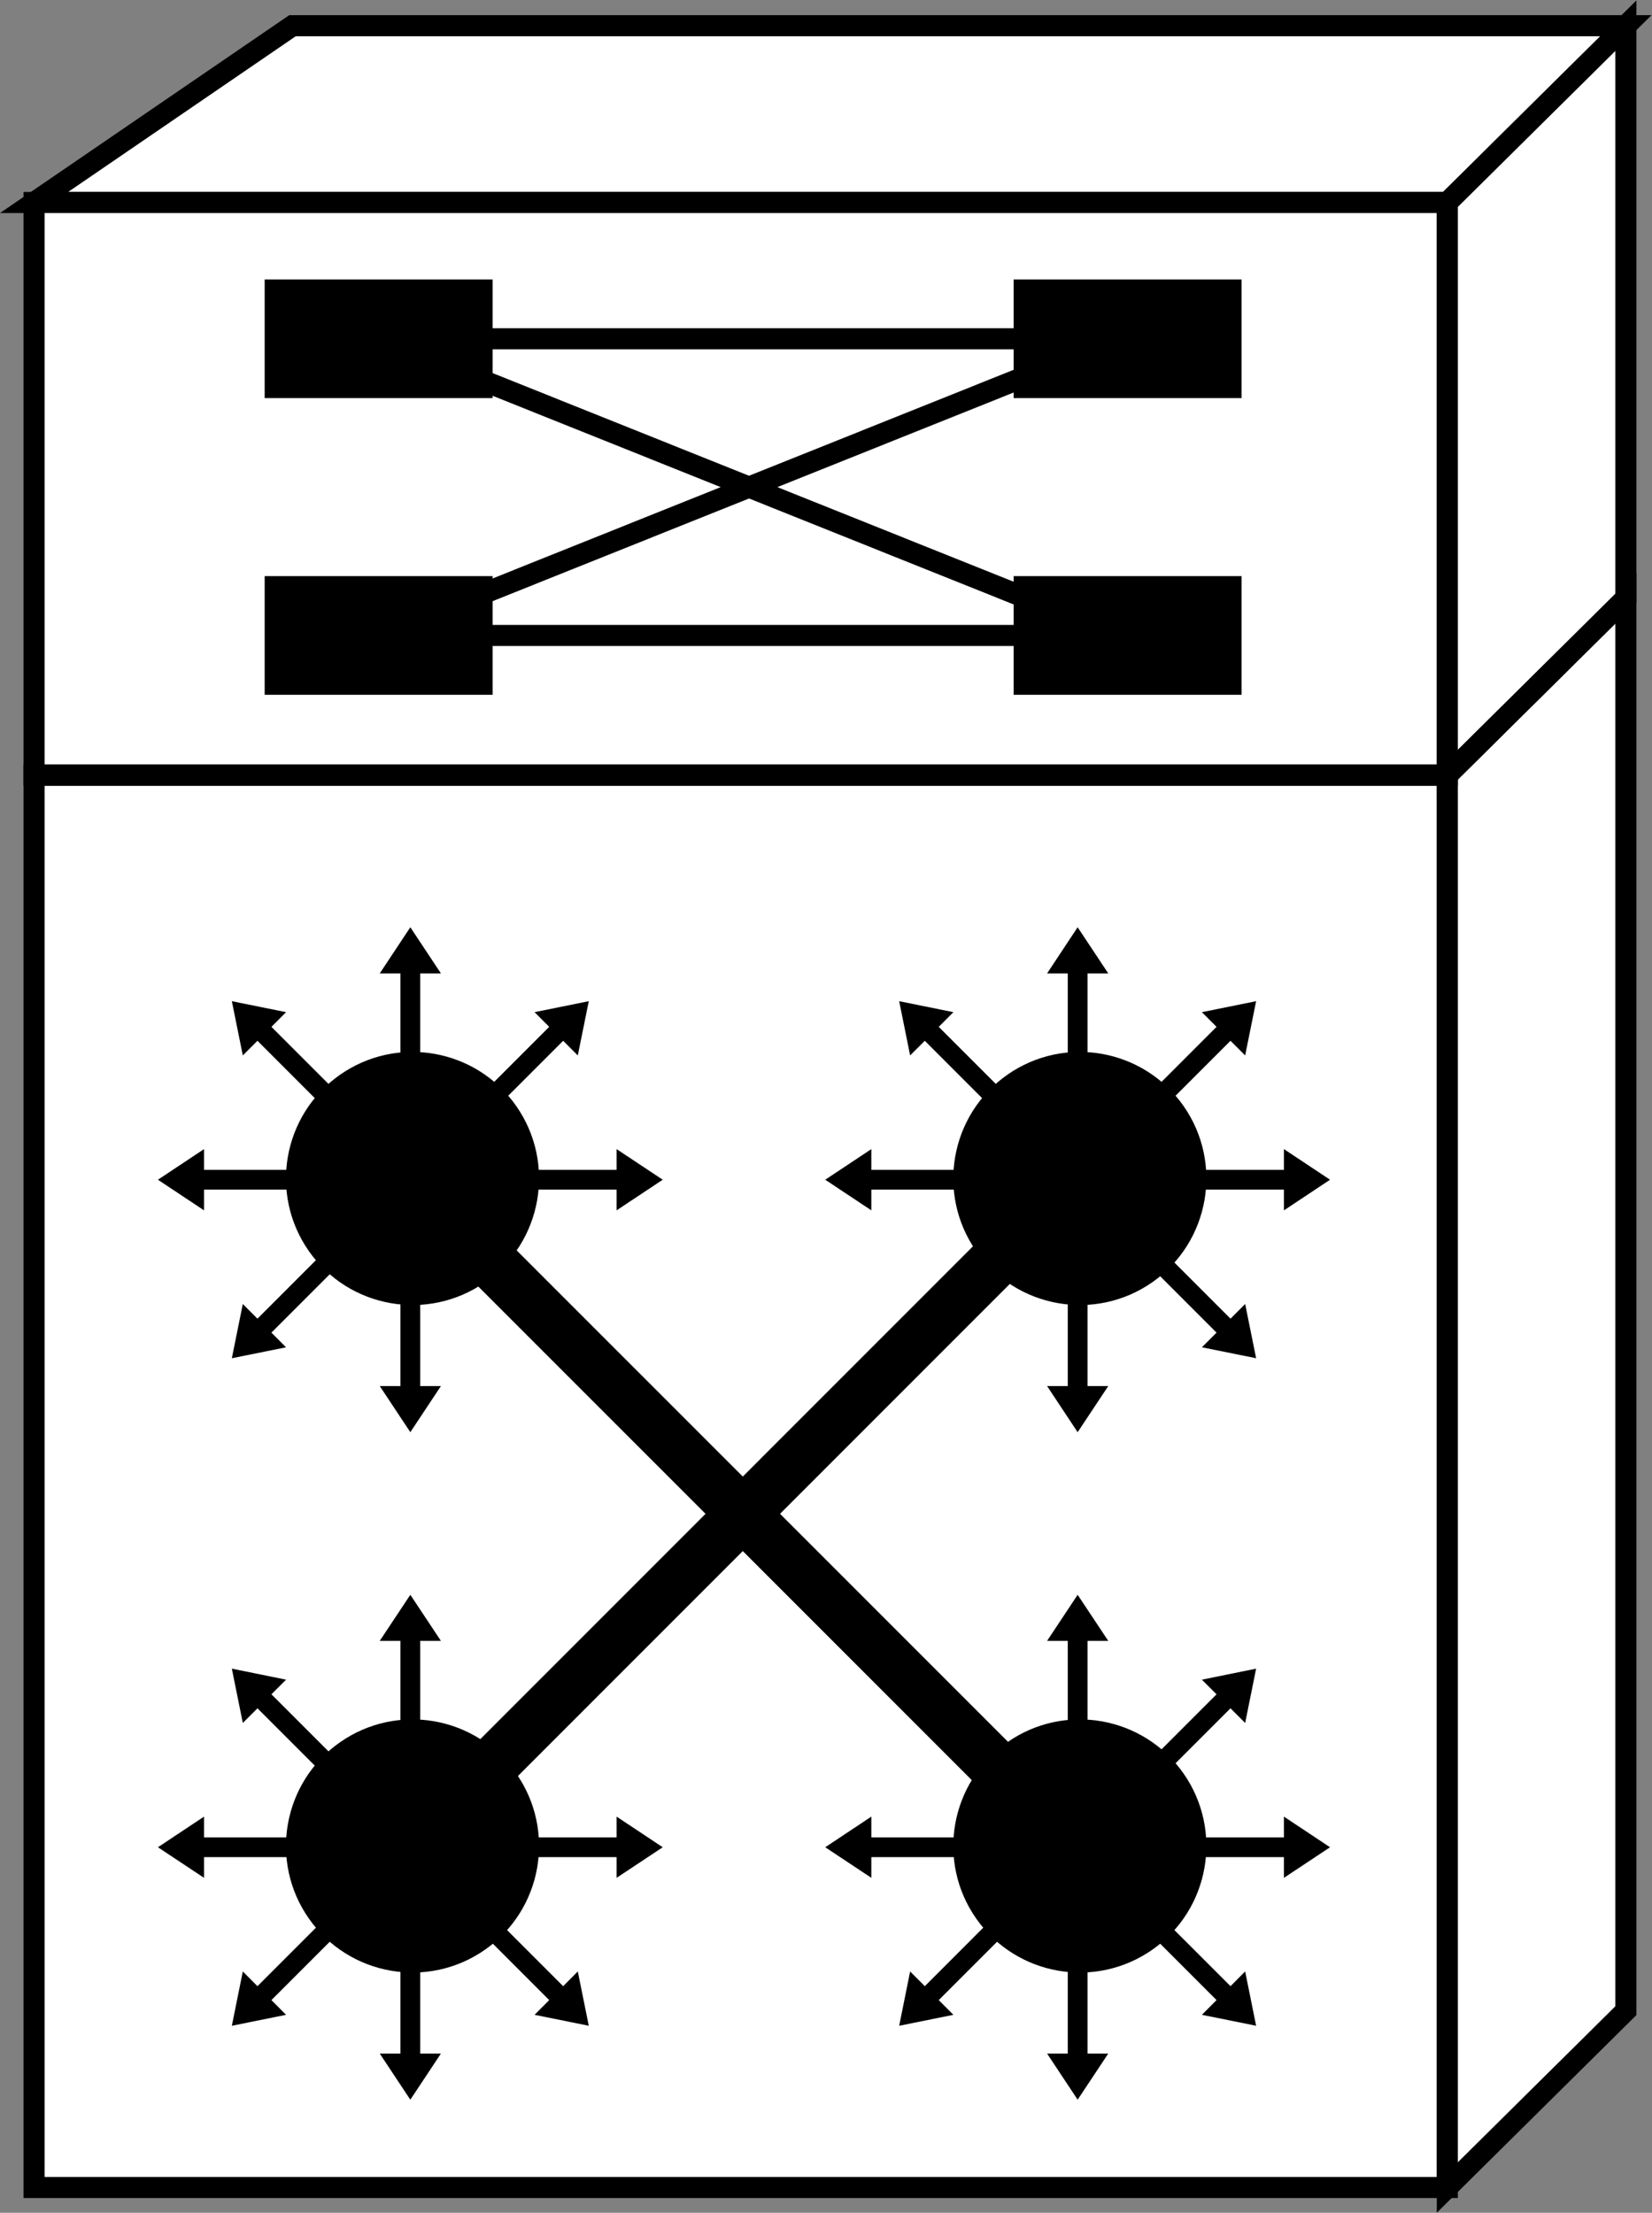 <?xml version="1.0" encoding="UTF-8" standalone="no"?>
<svg
   xmlns:dc="http://purl.org/dc/elements/1.1/"
   xmlns:cc="http://creativecommons.org/ns#"
   xmlns:rdf="http://www.w3.org/1999/02/22-rdf-syntax-ns#"
   xmlns:svg="http://www.w3.org/2000/svg"
   xmlns="http://www.w3.org/2000/svg"
   viewBox="0 0 41.8 55.973"
   height="55.973"
   width="41.8"
   xml:space="preserve"
   id="svg2"
   version="1.1"><rect x="0" y="0" width="41.8" height="55.973" fill="#808080" stroke="none"/><defs
     id="defs6" /><g
     transform="matrix(1.333,0,0,-1.333,0,55.973)"
     id="g10"><g
       transform="scale(0.1)"
       id="g12"><path
         id="path14"
         style="fill:#FFFFFF;fill-opacity:1;fill-rule:nonzero;stroke:none"
         d="M 6.465,4.797 V 272.82 H 274.73 V 4.797 H 6.465" /><path
         id="path16"
         style="fill:none;stroke:#000000;stroke-width:4;stroke-linecap:butt;stroke-linejoin:miter;stroke-miterlimit:4;stroke-dasharray:none;stroke-opacity:1"
         d="M 6.465,4.797 V 272.82 H 274.73 V 4.797 Z" /><path
         id="path18"
         style="fill:#FFFFFF;fill-opacity:1;fill-rule:nonzero;stroke:none"
         d="M 308.617,38.348 V 306.379 L 274.73,272.82 V 4.797 l 33.887,33.551" /><path
         id="path20"
         style="fill:none;stroke:#000000;stroke-width:4;stroke-linecap:butt;stroke-linejoin:miter;stroke-miterlimit:4;stroke-dasharray:none;stroke-opacity:1"
         d="M 308.617,38.348 V 306.379 L 274.73,272.82 V 4.797 Z" /><path
         id="path22"
         style="fill:#FFFFFF;fill-opacity:1;fill-rule:nonzero;stroke:none"
         d="M 55.516,415.023 6.465,381.473 H 274.73 l 33.887,33.55 H 55.516" /><path
         id="path24"
         style="fill:none;stroke:#000000;stroke-width:4;stroke-linecap:butt;stroke-linejoin:miter;stroke-miterlimit:4;stroke-dasharray:none;stroke-opacity:1"
         d="M 55.516,415.023 6.465,381.473 H 274.73 l 33.887,33.55 z" /><path
         id="path26"
         style="fill:#FFFFFF;fill-opacity:1;fill-rule:nonzero;stroke:none"
         d="M 6.465,272.82 V 381.473 H 274.73 V 272.82 H 6.465" /><path
         id="path28"
         style="fill:none;stroke:#000000;stroke-width:4;stroke-linecap:butt;stroke-linejoin:miter;stroke-miterlimit:4;stroke-dasharray:none;stroke-opacity:1"
         d="M 6.465,272.82 V 381.473 H 274.73 V 272.82 Z" /><path
         id="path30"
         style="fill:#FFFFFF;fill-opacity:1;fill-rule:nonzero;stroke:none"
         d="M 308.617,306.379 V 415.023 L 274.73,381.473 V 272.82 l 33.887,33.559" /><path
         id="path32"
         style="fill:none;stroke:#000000;stroke-width:4;stroke-linecap:butt;stroke-linejoin:miter;stroke-miterlimit:4;stroke-dasharray:none;stroke-opacity:1"
         d="M 308.617,306.379 V 415.023 L 274.73,381.473 V 272.82 Z" /><path
         id="path34"
         style="fill:#FFFFFF;fill-opacity:1;fill-rule:nonzero;stroke:none"
         d="M 274.73,272.82 H 6.465" /><path
         id="path36"
         style="fill:none;stroke:#000000;stroke-width:4;stroke-linecap:butt;stroke-linejoin:miter;stroke-miterlimit:4;stroke-dasharray:none;stroke-opacity:1"
         d="M 274.73,272.82 H 6.465" /><path
         id="path38"
         style="fill:#FFFFFF;fill-opacity:1;fill-rule:nonzero;stroke:none"
         d="m 274.73,272.82 33.887,33.559" /><path
         id="path40"
         style="fill:none;stroke:#000000;stroke-width:4;stroke-linecap:butt;stroke-linejoin:miter;stroke-miterlimit:4;stroke-dasharray:none;stroke-opacity:1"
         d="m 274.73,272.82 33.887,33.559" /><path
         id="path42"
         style="fill:#000000;fill-opacity:1;fill-rule:nonzero;stroke:none"
         d="m 93.508,344.355 v 22.52 H 50.238 v -22.52 h 43.27" /><path
         id="path44"
         style="fill:#000000;fill-opacity:1;fill-rule:nonzero;stroke:none"
         d="m 192.406,344.355 v 22.52 h 43.262 v -22.52 h -43.262" /><path
         id="path46"
         style="fill:#000000;fill-opacity:1;fill-rule:nonzero;stroke:none"
         d="m 93.508,288.055 v 22.523 H 50.238 v -22.523 h 43.27" /><path
         id="path48"
         style="fill:#000000;fill-opacity:1;fill-rule:nonzero;stroke:none"
         d="m 192.406,288.055 v 22.523 h 43.262 v -22.523 h -43.262" /><path
         id="path50"
         style="fill:#FFFFFF;fill-opacity:1;fill-rule:nonzero;stroke:none"
         d="M 79.598,355.613 H 212.484" /><path
         id="path52"
         style="fill:none;stroke:#000000;stroke-width:4;stroke-linecap:butt;stroke-linejoin:miter;stroke-miterlimit:4;stroke-dasharray:none;stroke-opacity:1"
         d="M 79.598,355.613 H 212.484" /><path
         id="path54"
         style="fill:#FFFFFF;fill-opacity:1;fill-rule:nonzero;stroke:none"
         d="M 79.598,299.316 H 212.484" /><path
         id="path56"
         style="fill:none;stroke:#000000;stroke-width:4;stroke-linecap:butt;stroke-linejoin:miter;stroke-miterlimit:4;stroke-dasharray:none;stroke-opacity:1"
         d="M 79.598,299.316 H 212.484" /><path
         id="path58"
         style="fill:#FFFFFF;fill-opacity:1;fill-rule:nonzero;stroke:none"
         d="m 71.875,299.316 140.609,56.297" /><path
         id="path60"
         style="fill:none;stroke:#000000;stroke-width:4;stroke-linecap:butt;stroke-linejoin:miter;stroke-miterlimit:4;stroke-dasharray:none;stroke-opacity:1"
         d="m 71.875,299.316 140.609,56.297" /><path
         id="path62"
         style="fill:#FFFFFF;fill-opacity:1;fill-rule:nonzero;stroke:none"
         d="M 71.875,355.613 212.484,299.316" /><path
         id="path64"
         style="fill:none;stroke:#000000;stroke-width:4;stroke-linecap:butt;stroke-linejoin:miter;stroke-miterlimit:4;stroke-dasharray:none;stroke-opacity:1"
         d="M 71.875,355.613 212.484,299.316" /><path
         id="path66"
         style="fill:#000000;fill-opacity:1;fill-rule:nonzero;stroke:none"
         d="m 79.758,212.004 v 23.18 h 3.938 l -5.809,8.761 -5.805,-8.761 h 3.93 v -23.18 h 3.746" /><path
         id="path68"
         style="fill:#000000;fill-opacity:1;fill-rule:nonzero;stroke:none"
         d="m 67.926,208.641 -16.406,16.406 2.781,2.785 -10.293,2.082 2.082,-10.293 2.781,2.781 16.402,-16.406 2.652,2.645" /><path
         id="path70"
         style="fill:#000000;fill-opacity:1;fill-rule:nonzero;stroke:none"
         d="M 61.922,197.91 H 38.727 v 3.934 l -8.75,-5.809 8.75,-5.812 v 3.937 h 23.195 v 3.75" /><path
         id="path72"
         style="fill:#000000;fill-opacity:1;fill-rule:nonzero;stroke:none"
         d="m 65.273,186.074 -16.402,-16.406 -2.781,2.785 -2.082,-10.293 10.293,2.078 -2.781,2.782 16.406,16.406 -2.652,2.648" /><path
         id="path74"
         style="fill:#000000;fill-opacity:1;fill-rule:nonzero;stroke:none"
         d="M 76.012,180.078 V 156.883 H 72.082 l 5.805,-8.758 5.809,8.758 h -3.938 v 23.195 h -3.746" /><path
         id="path76"
         style="fill:#000000;fill-opacity:1;fill-rule:nonzero;stroke:none"
         d="m 93.848,194.16 h 23.195 v -3.937 l 8.754,5.812 -8.754,5.809 V 197.91 H 93.848 v -3.75" /><path
         id="path78"
         style="fill:#000000;fill-opacity:1;fill-rule:nonzero;stroke:none"
         d="m 90.492,205.996 16.406,16.406 2.778,-2.781 2.086,10.293 -10.293,-2.082 2.781,-2.785 -16.402,-16.406 2.644,-2.645" /><path
         id="path80"
         style="fill:#000000;fill-opacity:1;fill-rule:nonzero;stroke:none"
         d="m 92.074,176.59 c 10.871,7.621 13.512,22.59 5.899,33.457 -7.606,10.863 -22.582,13.5 -33.445,5.898 -10.871,-7.613 -13.508,-22.586 -5.898,-33.457 7.606,-10.855 22.582,-13.492 33.445,-5.898" /><path
         id="path82"
         style="fill:#000000;fill-opacity:1;fill-rule:nonzero;stroke:none"
         d="m 79.758,85.332 v 23.191 h 3.938 l -5.809,8.75 -5.805,-8.75 h 3.93 V 85.332 h 3.746" /><path
         id="path84"
         style="fill:#000000;fill-opacity:1;fill-rule:nonzero;stroke:none"
         d="m 67.926,81.981 -16.406,16.406 2.781,2.777 -10.293,2.09 2.082,-10.305 2.781,2.781 16.402,-16.402 2.652,2.652" /><path
         id="path86"
         style="fill:#000000;fill-opacity:1;fill-rule:nonzero;stroke:none"
         d="M 61.922,71.238 H 38.727 v 3.938 l -8.75,-5.812 8.75,-5.801 v 3.926 h 23.195 v 3.75" /><path
         id="path88"
         style="fill:#000000;fill-opacity:1;fill-rule:nonzero;stroke:none"
         d="M 65.273,59.402 48.871,43 l -2.781,2.793 -2.082,-10.305 10.293,2.078 -2.781,2.793 16.406,16.406 -2.652,2.637" /><path
         id="path90"
         style="fill:#000000;fill-opacity:1;fill-rule:nonzero;stroke:none"
         d="M 76.012,53.41 V 30.215 H 72.082 l 5.805,-8.758 5.809,8.758 h -3.938 v 23.195 h -3.746" /><path
         id="path92"
         style="fill:#000000;fill-opacity:1;fill-rule:nonzero;stroke:none"
         d="M 87.848,56.766 104.25,40.359 101.469,37.566 111.762,35.488 109.676,45.793 106.898,43 90.492,59.402 87.848,56.766" /><path
         id="path94"
         style="fill:#000000;fill-opacity:1;fill-rule:nonzero;stroke:none"
         d="m 93.848,67.488 h 23.195 v -3.926 l 8.754,5.801 -8.754,5.812 V 71.238 H 93.848 v -3.75" /><path
         id="path96"
         style="fill:#000000;fill-opacity:1;fill-rule:nonzero;stroke:none"
         d="M 92.074,49.93 C 102.945,57.539 105.586,72.508 97.973,83.379 90.367,94.25 75.391,96.883 64.527,89.277 53.656,81.672 51.02,66.688 58.629,55.832 66.234,44.961 81.211,42.324 92.074,49.93" /><path
         id="path98"
         style="fill:#000000;fill-opacity:1;fill-rule:nonzero;stroke:none"
         d="m 206.43,212.004 v 23.18 h 3.937 l -5.812,8.761 -5.801,-8.761 h 3.926 v -23.18 h 3.75" /><path
         id="path100"
         style="fill:#000000;fill-opacity:1;fill-rule:nonzero;stroke:none"
         d="m 194.594,208.641 -16.406,16.406 2.785,2.785 -10.293,2.082 2.078,-10.293 2.785,2.781 16.395,-16.406 2.656,2.645" /><path
         id="path102"
         style="fill:#000000;fill-opacity:1;fill-rule:nonzero;stroke:none"
         d="m 188.598,197.91 h -23.203 v 3.934 l -8.75,-5.809 8.75,-5.812 v 3.937 h 23.203 v 3.75" /><path
         id="path104"
         style="fill:#000000;fill-opacity:1;fill-rule:nonzero;stroke:none"
         d="m 202.68,180.078 v -23.195 h -3.926 l 5.801,-8.758 5.812,8.758 h -3.937 v 23.195 h -3.75" /><path
         id="path106"
         style="fill:#000000;fill-opacity:1;fill-rule:nonzero;stroke:none"
         d="m 214.516,183.426 16.406,-16.406 -2.781,-2.782 10.293,-2.078 -2.082,10.293 -2.782,-2.785 -16.406,16.406 -2.648,-2.648" /><path
         id="path108"
         style="fill:#000000;fill-opacity:1;fill-rule:nonzero;stroke:none"
         d="m 220.512,194.16 h 23.203 v -3.937 l 8.75,5.812 -8.75,5.809 v -3.934 h -23.203 v -3.75" /><path
         id="path110"
         style="fill:#000000;fill-opacity:1;fill-rule:nonzero;stroke:none"
         d="m 217.164,205.996 16.406,16.406 2.782,-2.781 2.082,10.293 -10.293,-2.082 2.781,-2.785 -16.406,-16.406 2.648,-2.645" /><path
         id="path112"
         style="fill:#000000;fill-opacity:1;fill-rule:nonzero;stroke:none"
         d="m 218.746,176.59 c 10.867,7.621 13.504,22.59 5.899,33.457 -7.61,10.863 -22.59,13.5 -33.45,5.898 -10.867,-7.613 -13.504,-22.586 -5.898,-33.457 7.609,-10.855 22.578,-13.492 33.449,-5.898" /><path
         id="path114"
         style="fill:#000000;fill-opacity:1;fill-rule:nonzero;stroke:none"
         d="m 206.43,85.332 v 23.191 h 3.937 l -5.812,8.75 -5.801,-8.75 h 3.926 V 85.332 h 3.75" /><path
         id="path116"
         style="fill:#000000;fill-opacity:1;fill-rule:nonzero;stroke:none"
         d="m 188.598,71.238 h -23.203 v 3.938 l -8.75,-5.812 8.75,-5.801 v 3.926 h 23.203 v 3.75" /><path
         id="path118"
         style="fill:#000000;fill-opacity:1;fill-rule:nonzero;stroke:none"
         d="M 191.938,59.402 175.543,43 l -2.785,2.793 -2.078,-10.305 10.293,2.078 -2.785,2.793 16.406,16.406 -2.656,2.637" /><path
         id="path120"
         style="fill:#000000;fill-opacity:1;fill-rule:nonzero;stroke:none"
         d="M 202.68,53.41 V 30.215 h -3.926 l 5.801,-8.758 5.812,8.758 h -3.937 v 23.195 h -3.75" /><path
         id="path122"
         style="fill:#000000;fill-opacity:1;fill-rule:nonzero;stroke:none"
         d="m 214.516,56.766 16.406,-16.406 -2.781,-2.793 10.293,-2.078 L 236.352,45.793 233.57,43 217.164,59.402 214.516,56.766" /><path
         id="path124"
         style="fill:#000000;fill-opacity:1;fill-rule:nonzero;stroke:none"
         d="m 220.512,67.488 h 23.203 v -3.926 l 8.75,5.801 -8.75,5.812 v -3.938 h -23.203 v -3.75" /><path
         id="path126"
         style="fill:#000000;fill-opacity:1;fill-rule:nonzero;stroke:none"
         d="m 217.164,79.328 16.406,16.402 2.782,-2.781 2.082,10.305 -10.293,-2.09 2.781,-2.777 -16.406,-16.406 2.648,-2.652" /><path
         id="path128"
         style="fill:#000000;fill-opacity:1;fill-rule:nonzero;stroke:none"
         d="m 218.746,49.93 c 10.867,7.609 13.504,22.578 5.899,33.449 -7.61,10.871 -22.59,13.504 -33.45,5.898 -10.867,-7.605 -13.504,-22.59 -5.898,-33.445 7.609,-10.871 22.578,-13.508 33.449,-5.902" /><path
         id="path130"
         style="fill:none;stroke:#000000;stroke-width:10;stroke-linecap:butt;stroke-linejoin:miter;stroke-miterlimit:4;stroke-dasharray:none;stroke-opacity:1"
         d="M 90.277,183.348 193.617,80.019" /><path
         id="path132"
         style="fill:none;stroke:#000000;stroke-width:10;stroke-linecap:butt;stroke-linejoin:miter;stroke-miterlimit:4;stroke-dasharray:none;stroke-opacity:1"
         d="M 88.383,80.019 195.043,186.688" /></g></g></svg>